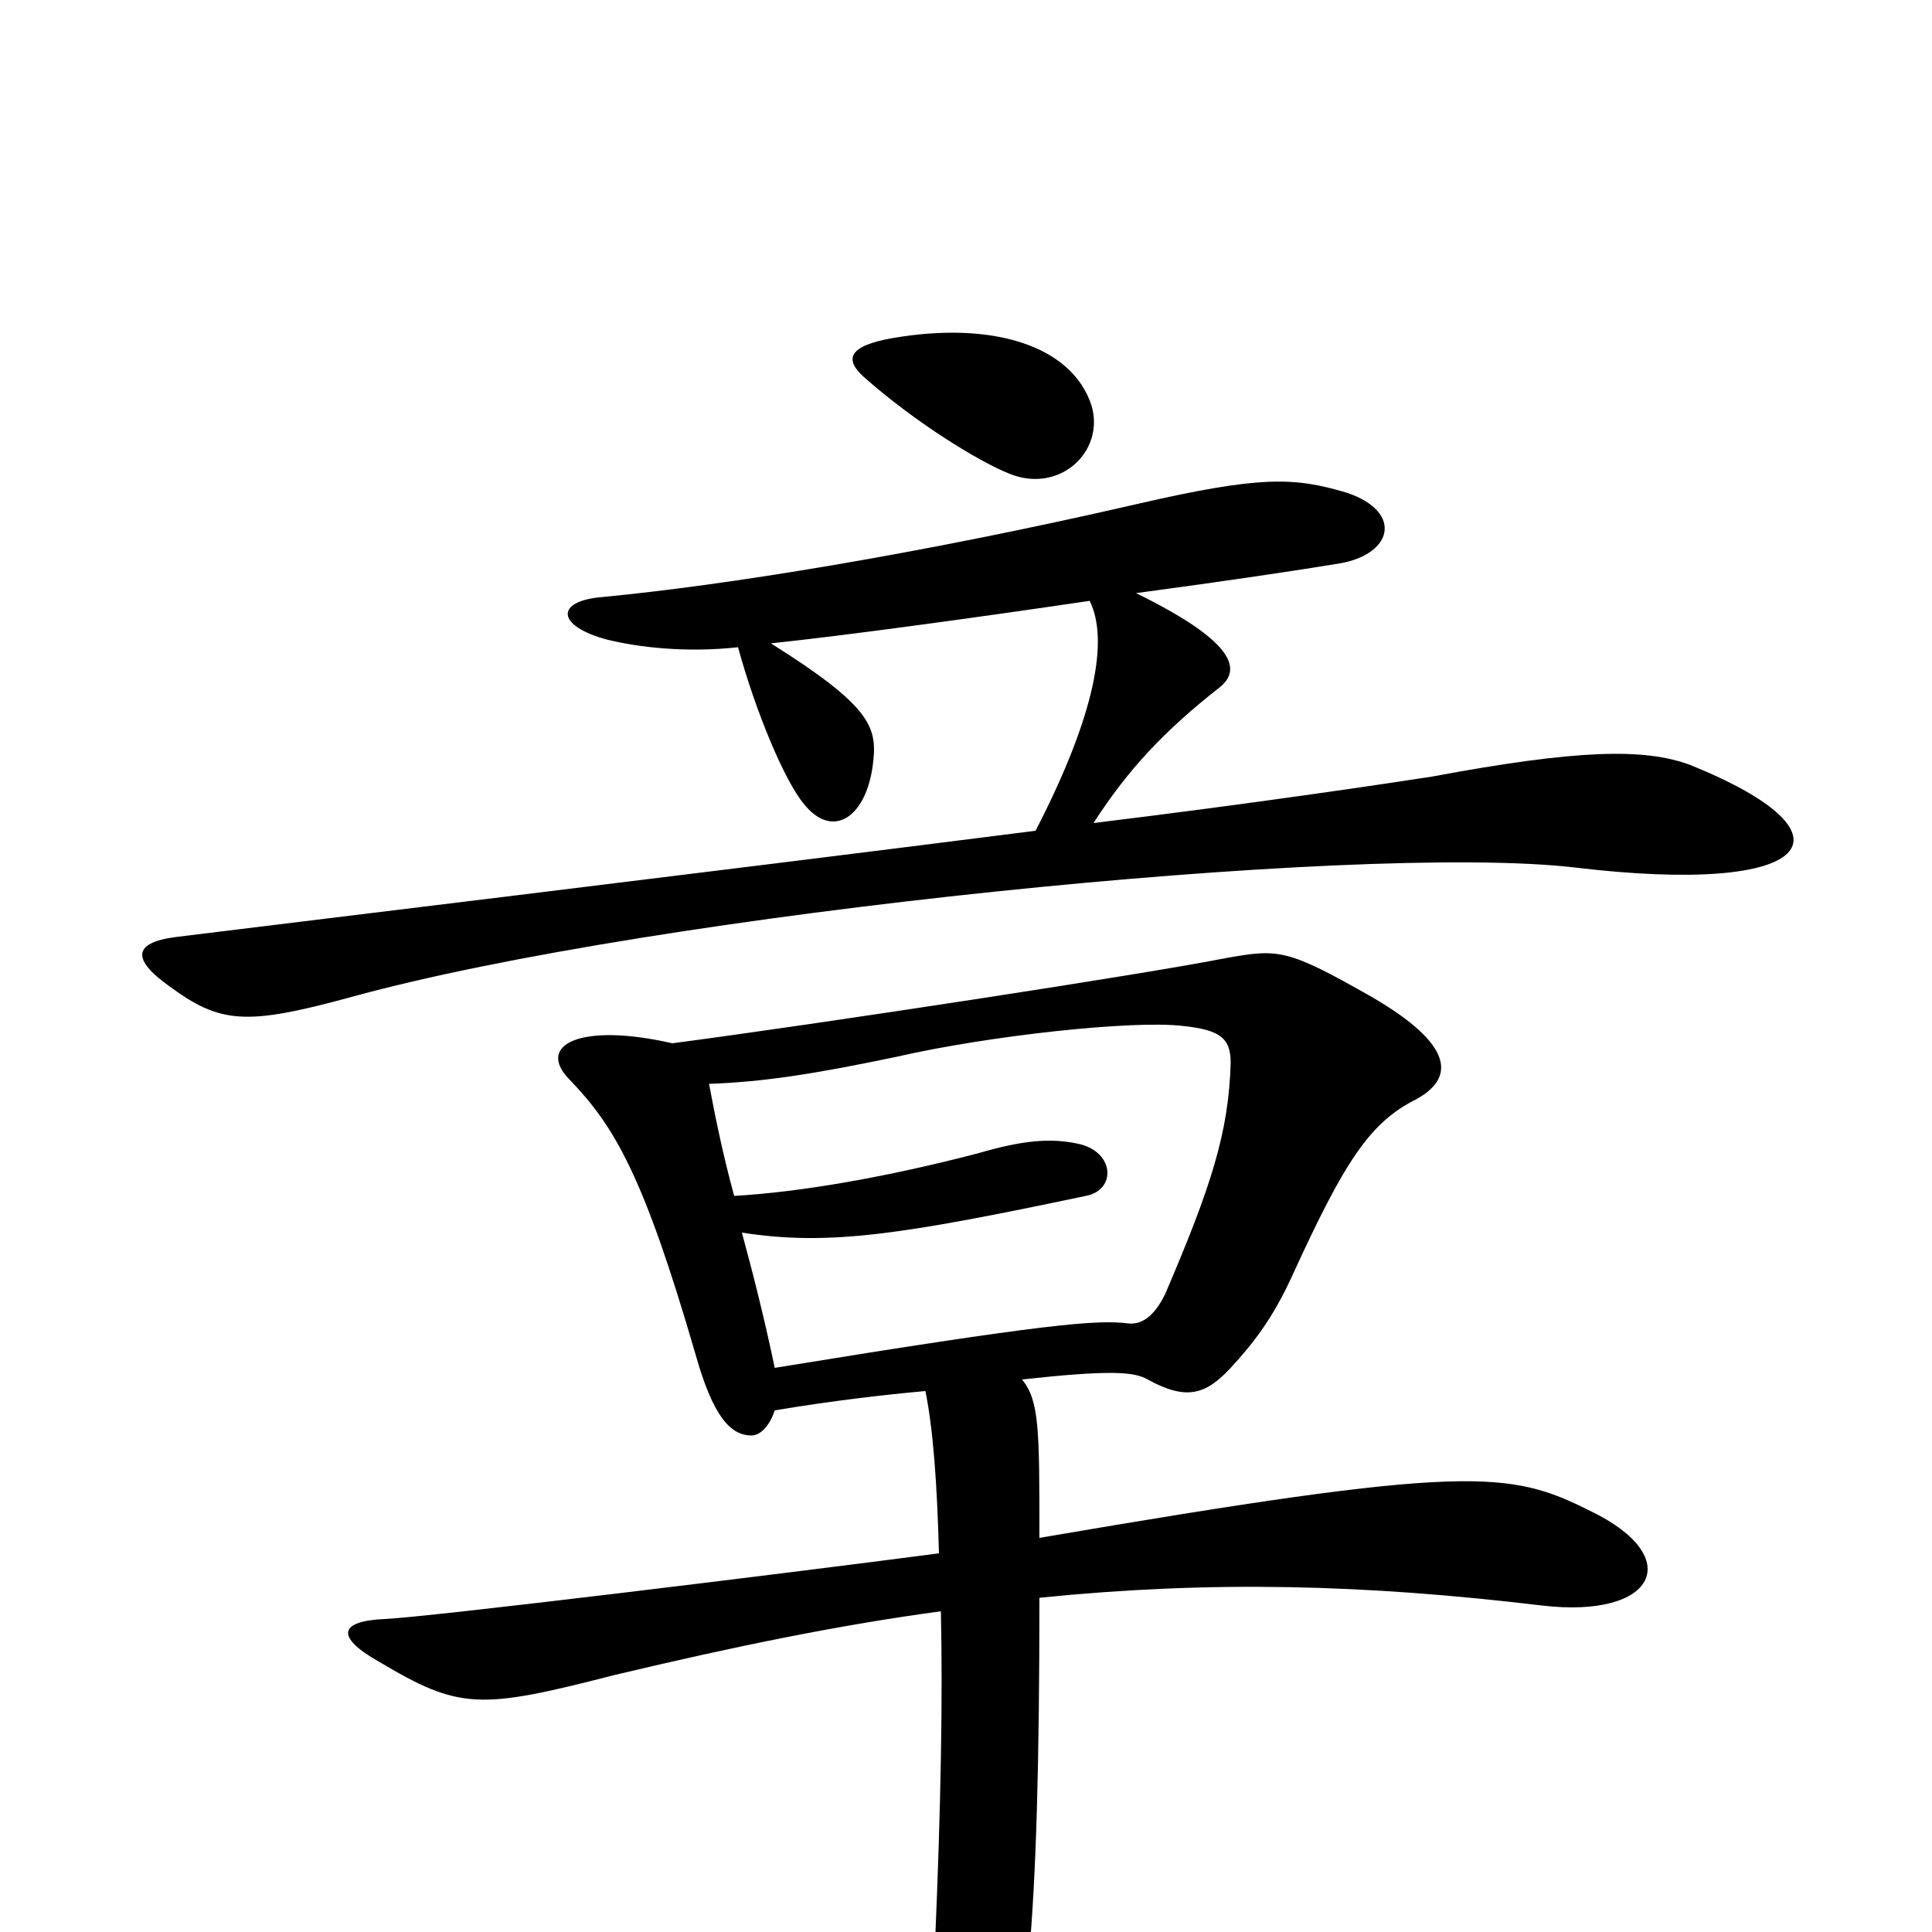 <svg xmlns="http://www.w3.org/2000/svg" viewBox="0 -1000 1000 1000">
	<path fill="#000000" d="M565 -790C555 -821 514 -834 462 -825C439 -821 437 -814 447 -805C474 -781 507 -761 522 -755C548 -744 572 -766 565 -790ZM875 -604C851 -613 816 -612 741 -598C715 -594 648 -584 566 -574C584 -602 603 -622 631 -644C644 -654 637 -669 588 -693C633 -699 673 -705 691 -708C721 -712 727 -735 697 -745C670 -753 653 -754 588 -739C475 -713 375 -697 312 -691C287 -689 288 -676 314 -669C330 -665 355 -662 382 -665C391 -632 406 -596 416 -584C431 -565 449 -577 452 -606C454 -624 450 -635 399 -667C437 -671 503 -680 564 -689C574 -669 567 -630 536 -570C363 -548 139 -521 91 -515C68 -512 69 -503 87 -490C114 -470 127 -469 182 -484C338 -527 703 -564 815 -551C940 -536 964 -568 875 -604ZM823 -218C781 -239 760 -242 538 -204C538 -260 538 -275 529 -286C575 -291 587 -290 594 -286C614 -275 624 -278 637 -292C649 -305 659 -318 669 -340C696 -399 709 -419 733 -431C753 -442 753 -459 710 -484C666 -509 662 -509 634 -504C594 -496 424 -470 348 -460C300 -471 277 -459 295 -441C318 -417 333 -392 360 -299C369 -267 378 -257 389 -257C393 -257 398 -261 401 -270C431 -275 457 -278 479 -280C483 -260 485 -233 486 -196C402 -185 222 -163 199 -162C176 -161 173 -153 196 -140C238 -115 248 -115 318 -133C381 -148 435 -159 487 -166C488 -121 487 -65 484 5C483 37 485 77 489 97C493 119 507 122 515 99C531 58 538 2 538 -173C627 -182 706 -180 798 -169C857 -162 873 -194 823 -218ZM637 -450C636 -414 627 -386 603 -330C599 -322 593 -314 584 -315C568 -317 542 -315 401 -292C396 -316 390 -340 384 -362C429 -355 467 -361 562 -381C578 -384 577 -404 558 -408C544 -411 530 -410 506 -403C460 -391 415 -383 380 -381C374 -403 370 -423 367 -439C395 -440 421 -444 464 -453C512 -464 586 -472 612 -469C631 -467 637 -463 637 -450Z"/>
</svg>